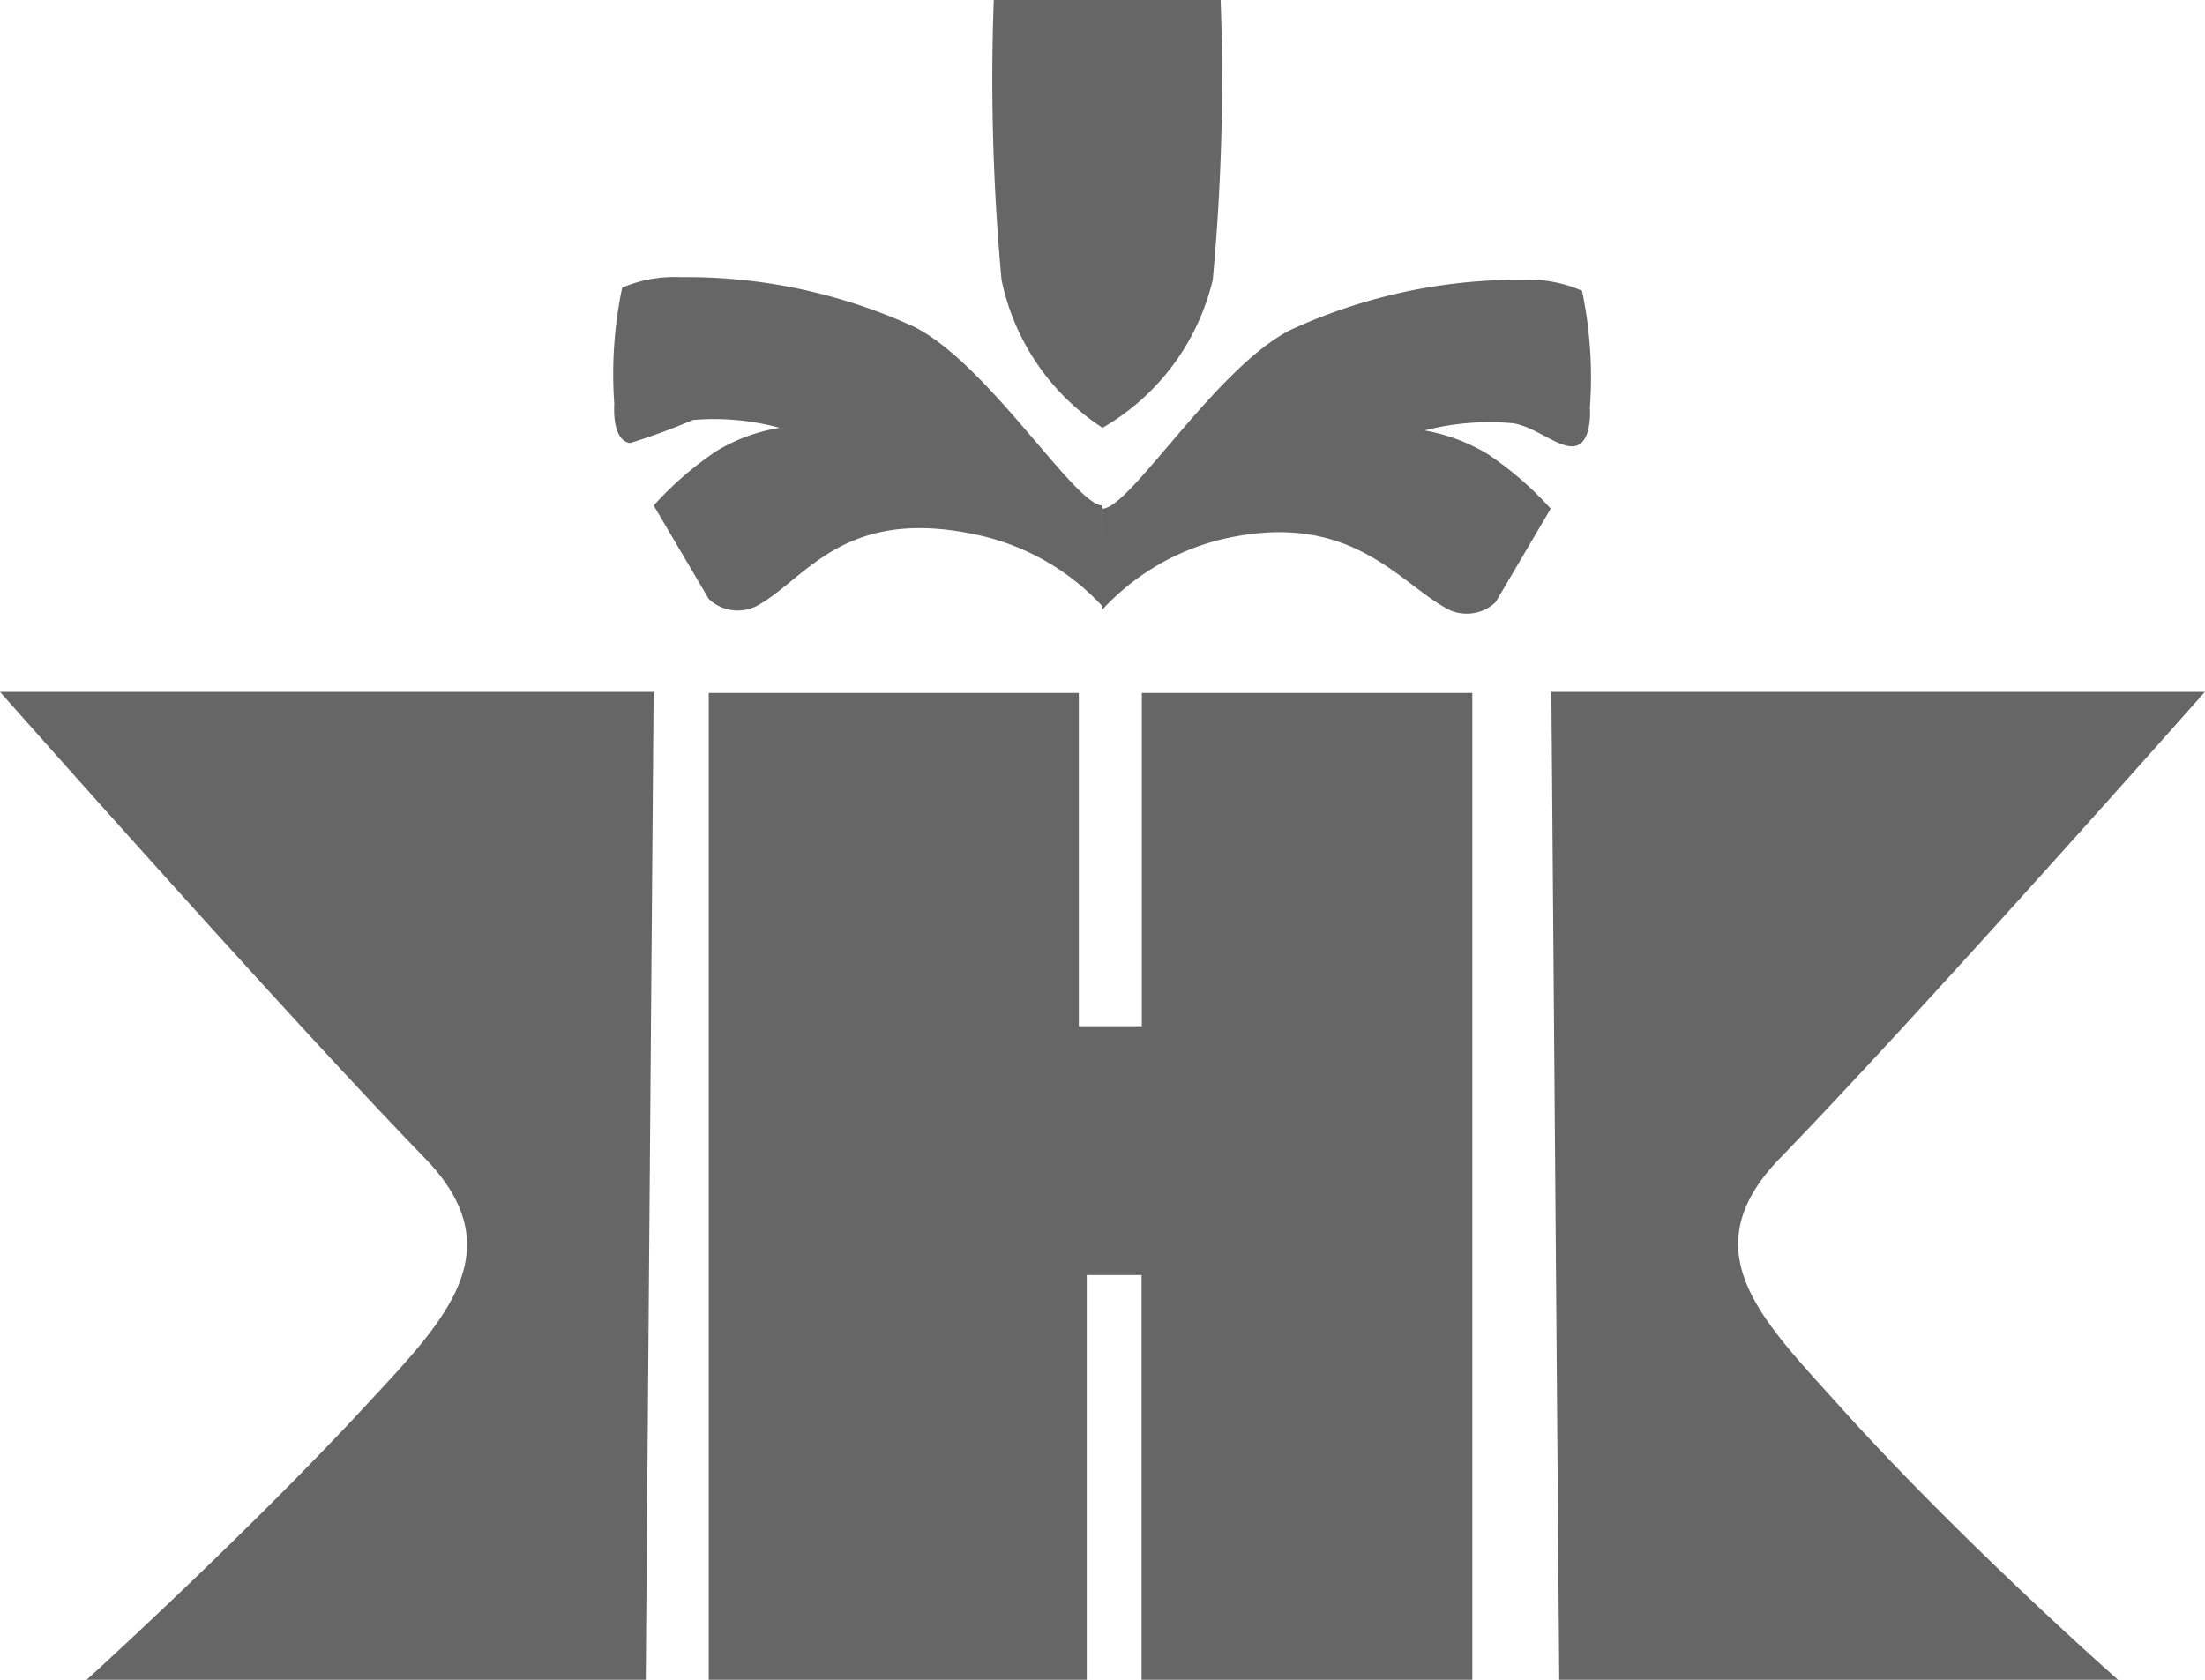 <svg xmlns="http://www.w3.org/2000/svg" width="42" height="32" viewBox="0 0 42 32">
  <defs>
    <style>
      .cls-1 {
        fill: #666;
        fill-rule: evenodd;
      }
    </style>
  </defs>
  <path id="Фигура_1" data-name="Фигура 1" class="cls-1" d="M546.344,6290H535.7l-0.15-18.82h12.448s-5.411,6.12-8.1,8.89c-1.69,1.75-.361,3.05,1.1,4.67C543.337,6287.35,546.344,6290,546.344,6290Zm-12.3-18.8V6290h-6.3v-7.71H526.7V6290h-7.2v-18.8h7.049v6.35h1.2v-6.35h6.3ZM507.65,6290H518.3l0.15-18.82H506s5.411,6.12,8.1,8.89c1.69,1.75.384,3.07-1.1,4.67C510.7,6287.23,507.65,6290,507.65,6290ZM527,6269.55a4.565,4.565,0,0,0-2.25-1.33c-2.684-.64-3.385.82-4.349,1.33a0.8,0.8,0,0,1-.9-0.14l-1.05-1.78a6.4,6.4,0,0,1,1.2-1.04,3.373,3.373,0,0,1,1.2-.44,4.8,4.8,0,0,0-1.65-.15,12.429,12.429,0,0,1-1.2.44c-0.357-.05-0.3-0.74-0.3-0.74a8.018,8.018,0,0,1,.15-2.22,2.542,2.542,0,0,1,1.111-.2,10.4,10.4,0,0,1,4.438.94c1.419,0.7,3.073,3.41,3.6,3.41C527,6267.63,527,6269.55,527,6269.55Zm0,0.06a4.559,4.559,0,0,1,2.246-1.33c2.476-.59,3.381.82,4.343,1.33a0.8,0.8,0,0,0,.9-0.14l1.048-1.78a6.388,6.388,0,0,0-1.2-1.04,3.512,3.512,0,0,0-1.2-.45,4.919,4.919,0,0,1,1.647-.14c0.429,0.04.889,0.48,1.2,0.44,0.356-.05.3-0.74,0.3-0.74a8.018,8.018,0,0,0-.15-2.22,2.507,2.507,0,0,0-1.109-.21,10.406,10.406,0,0,0-4.432.95c-1.417.7-3.068,3.41-3.594,3.41C527,6267.69,527,6269.61,527,6269.61Zm0-3.46a4.435,4.435,0,0,0,2.1-2.82,41.139,41.139,0,0,0,.15-5.33h-4.321a41.572,41.572,0,0,0,.148,5.33,4.433,4.433,0,0,0,1.924,2.82h0Z" transform="translate(-506 -6258)"/>
</svg>
